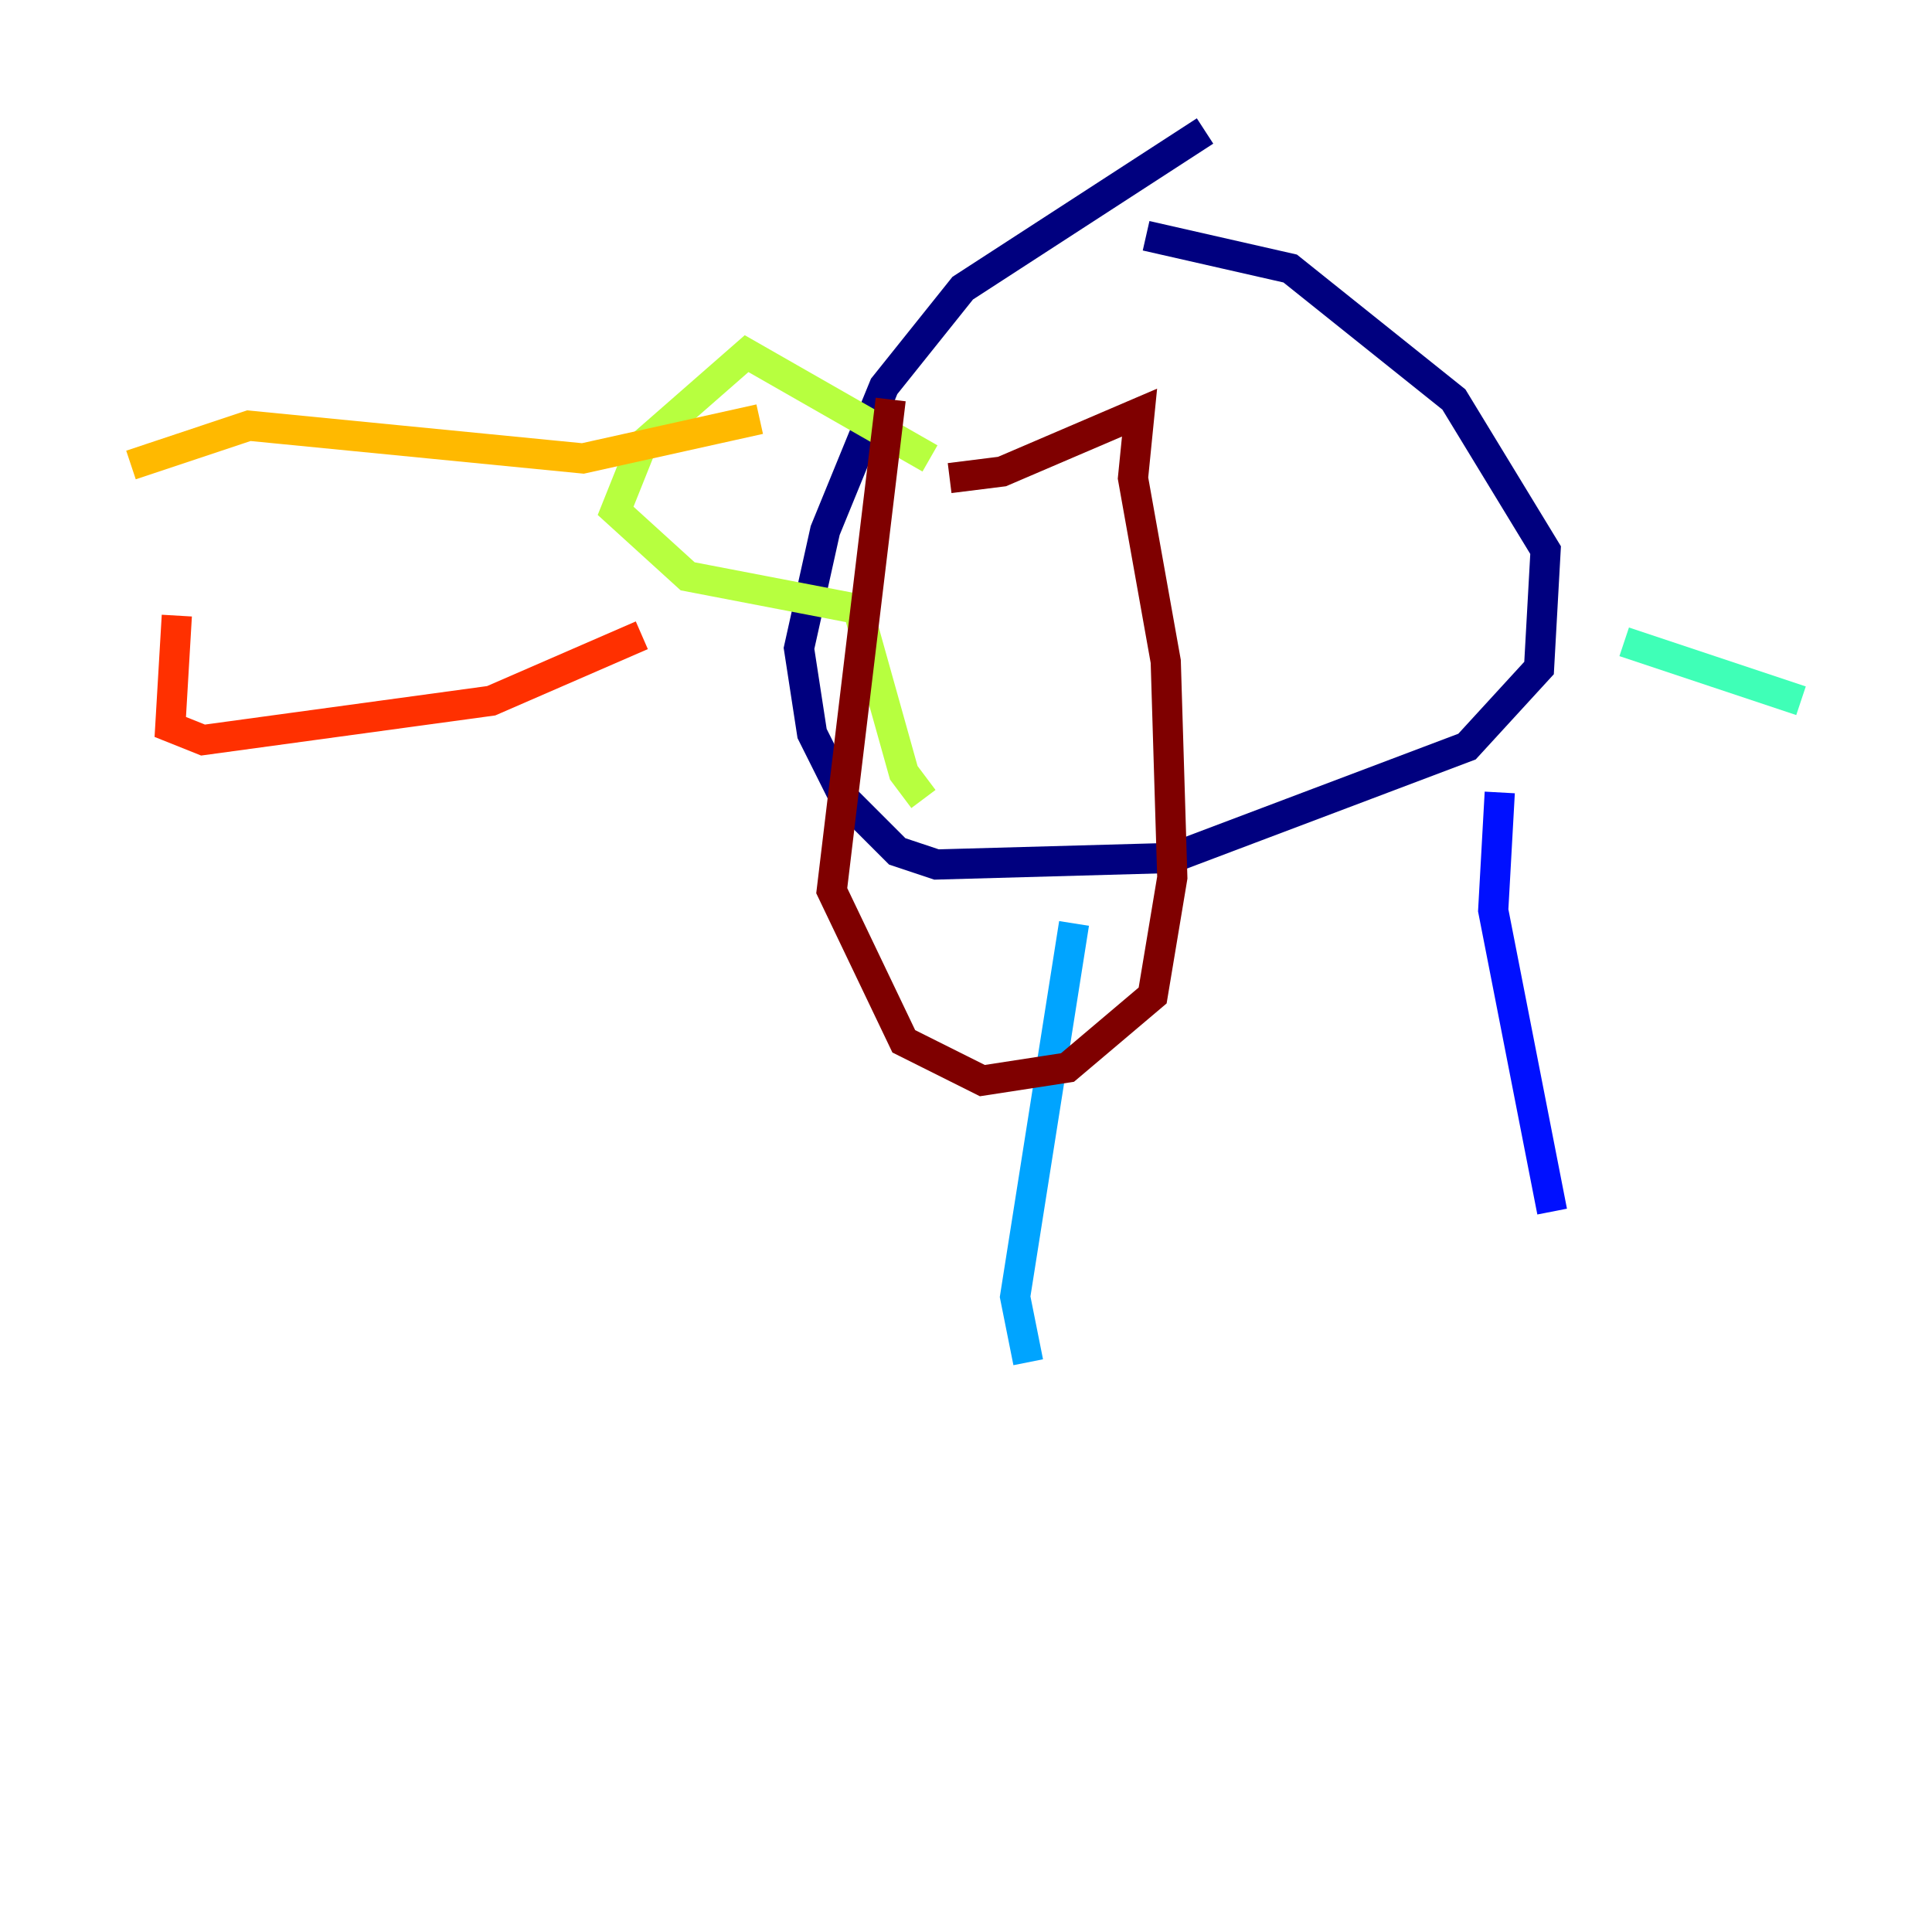 <?xml version="1.0" encoding="utf-8" ?>
<svg baseProfile="tiny" height="128" version="1.2" viewBox="0,0,128,128" width="128" xmlns="http://www.w3.org/2000/svg" xmlns:ev="http://www.w3.org/2001/xml-events" xmlns:xlink="http://www.w3.org/1999/xlink"><defs /><polyline fill="none" points="79.837,8.678 63.783,19.091 58.576,25.6 54.671,35.146 52.936,42.956 53.803,48.597 55.973,52.936 59.444,56.407 62.047,57.275 77.668,56.841 97.193,49.464 101.966,44.258 102.4,36.447 96.325,26.468 85.478,17.79 75.932,15.62" stroke="#00007f" stroke-width="2" /><polyline fill="none" points="99.363,52.502 98.929,60.312 102.834,80.271" stroke="#0010ff" stroke-width="2" /><polyline fill="none" points="71.159,61.18 67.254,85.912 68.122,90.251" stroke="#00a4ff" stroke-width="2" /><polyline fill="none" points="107.607,42.522 119.322,46.427" stroke="#3fffb7" stroke-width="2" /><polyline fill="none" points="61.614,30.373 49.464,23.43 42.522,29.505 40.786,33.844 45.559,38.183 56.841,40.352 59.878,51.2 61.18,52.936" stroke="#b7ff3f" stroke-width="2" /><polyline fill="none" points="50.332,27.77 38.617,30.373 16.488,28.203 8.678,30.807" stroke="#ffb900" stroke-width="2" /><polyline fill="none" points="42.522,42.088 32.542,46.427 13.451,49.031 11.281,48.163 11.715,40.786" stroke="#ff3000" stroke-width="2" /><polyline fill="none" points="59.01,26.468 55.105,59.01 59.878,68.99 65.085,71.593 70.725,70.725 76.366,65.953 77.668,58.142 77.234,43.824 75.064,31.675 75.498,27.336 66.386,31.241 62.915,31.675" stroke="#7f0000" stroke-width="2" /></svg>